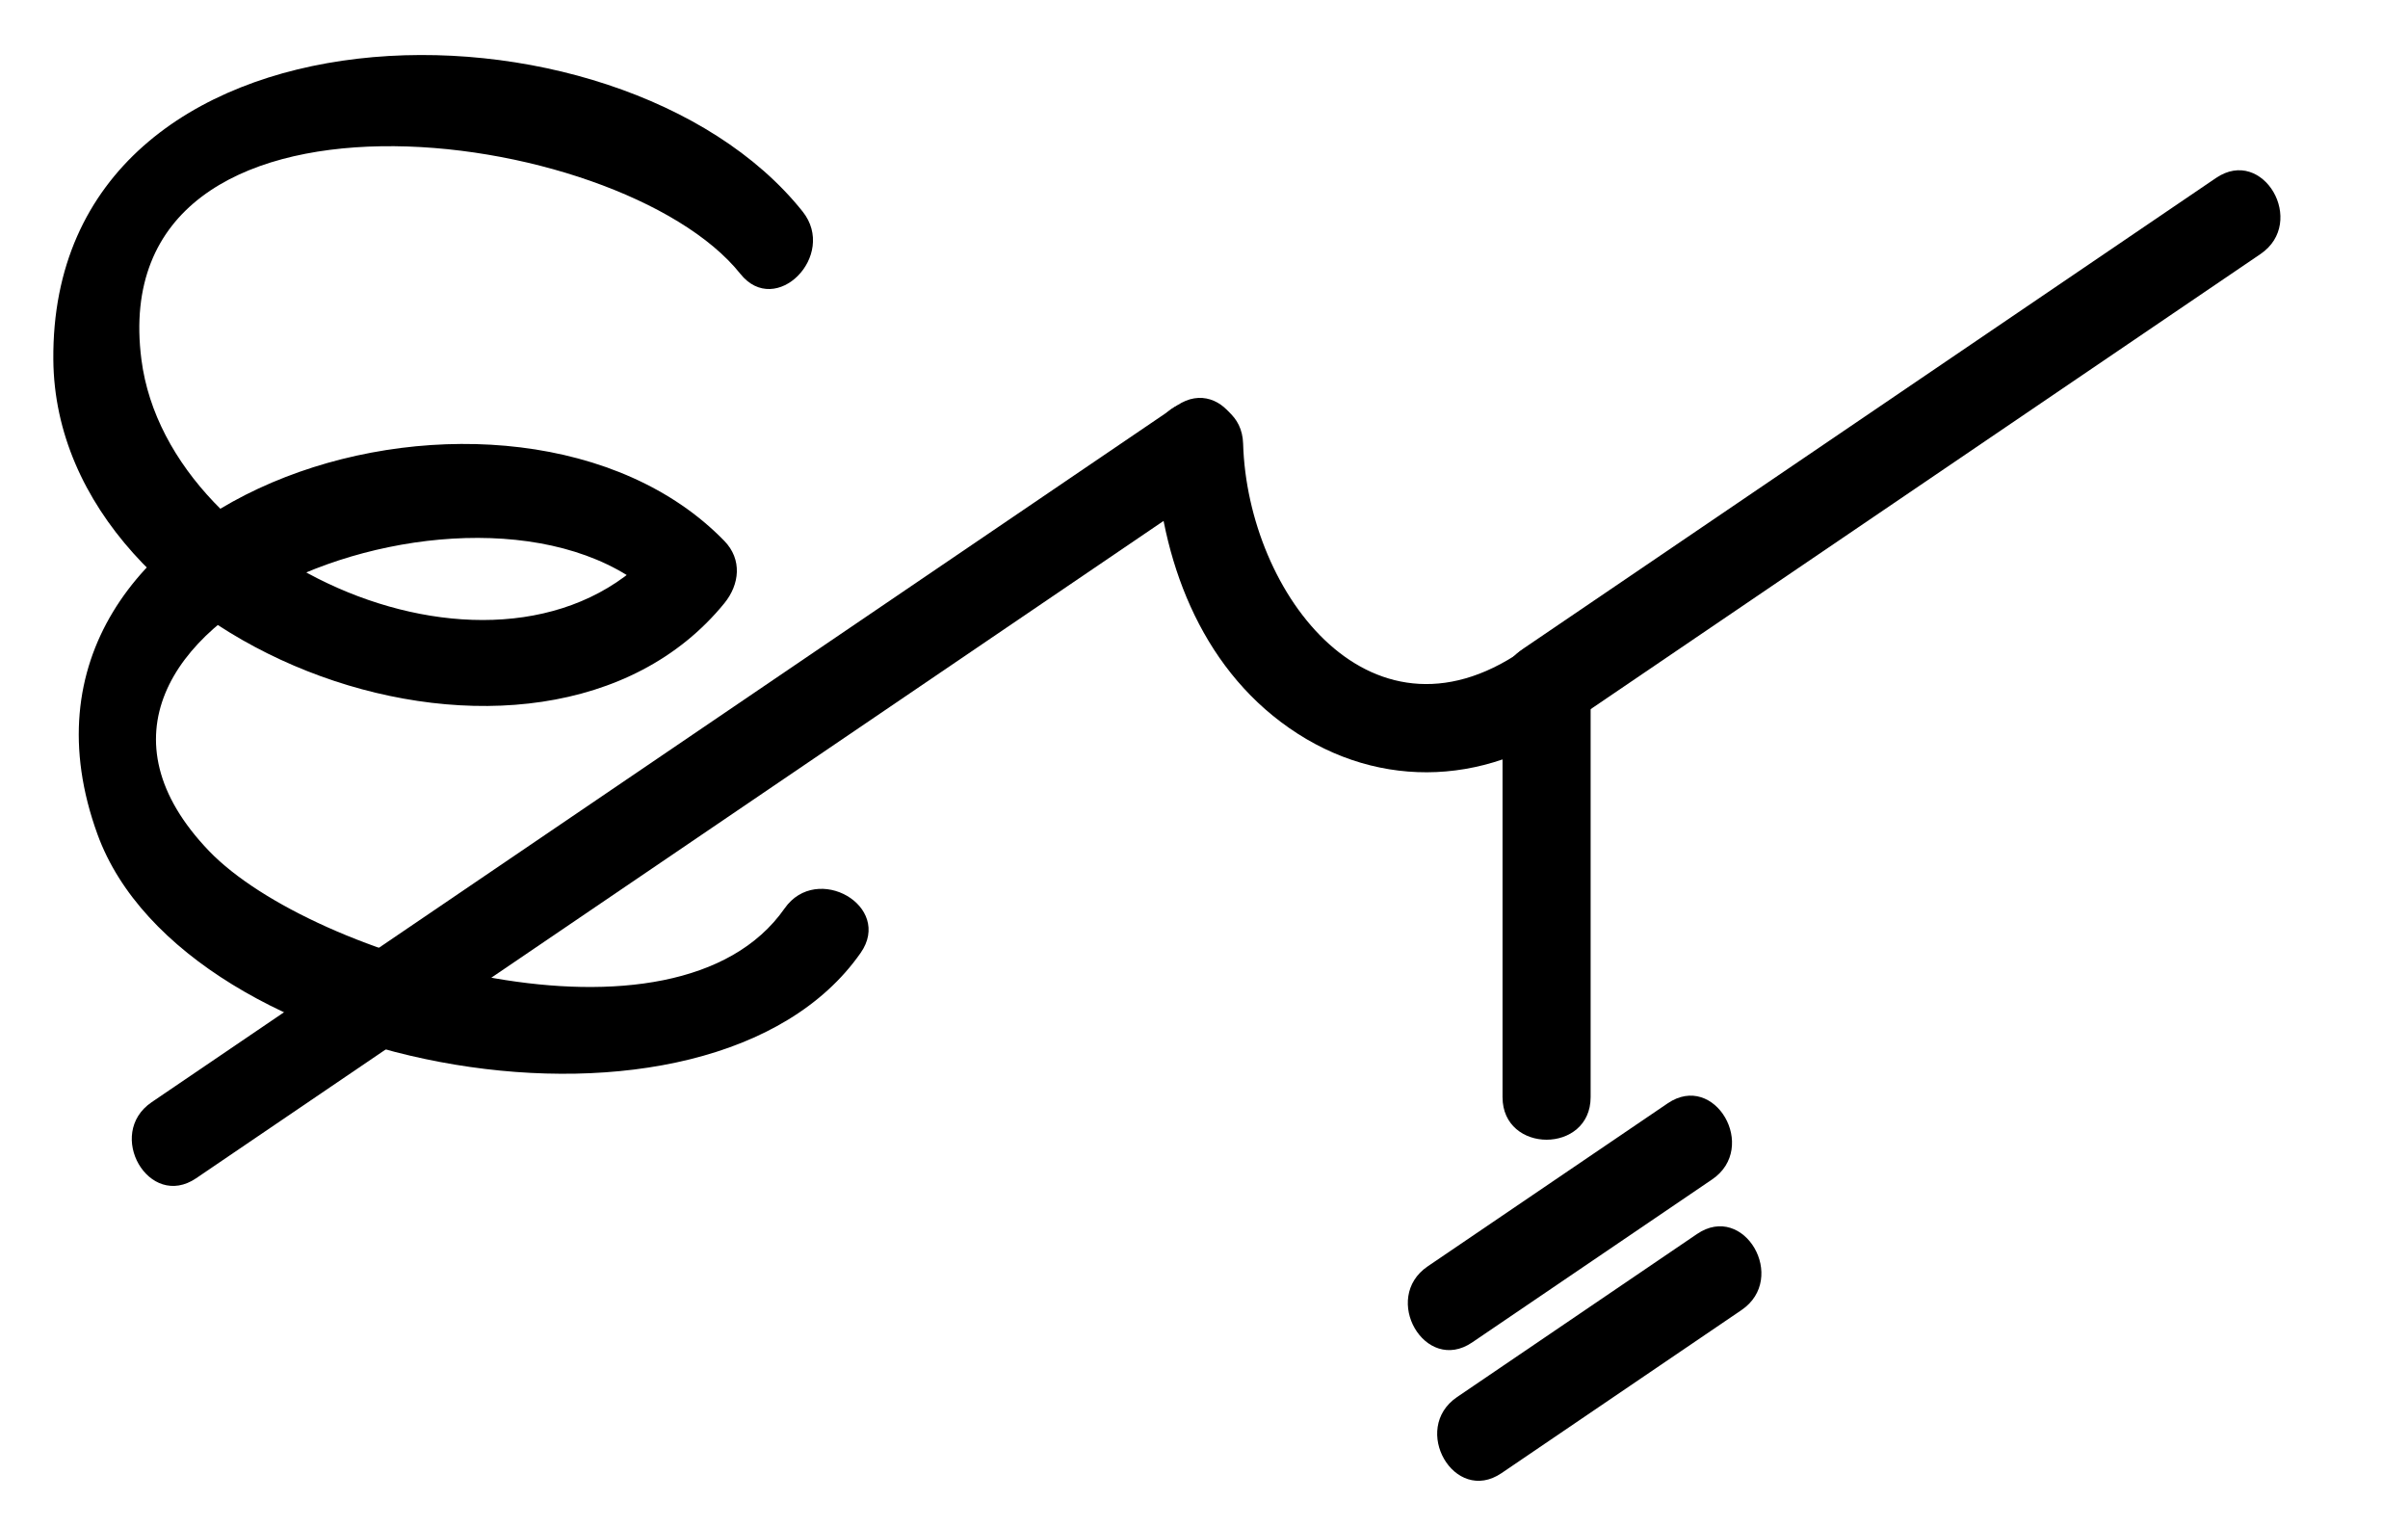 <?xml version="1.0" encoding="utf-8"?>
<!-- Generator: Adobe Illustrator 15.1.0, SVG Export Plug-In  -->
<!DOCTYPE svg PUBLIC "-//W3C//DTD SVG 1.1//EN" "http://www.w3.org/Graphics/SVG/1.1/DTD/svg11.dtd">
<svg version="1.1"
	 xmlns="http://www.w3.org/2000/svg" xmlns:xlink="http://www.w3.org/1999/xlink" xmlns:a="http://ns.adobe.com/AdobeSVGViewerExtensions/3.0/"
	 x="0px" y="0px" width="41px" height="26px" viewBox="0.28 -0.646 41 26" enable-background="new 0.28 -0.646 41 26"
	 xml:space="preserve">
<defs>
</defs>
<g>
	<g>
		<path d="M13.946,2.955C10.811-0.978,1.134-0.891,1.188,5.477C1.23,10.47,9.477,13.47,12.613,9.623c0.261-0.32,0.307-0.745,0-1.061
			C9.06,4.905-0.207,7.656,1.94,13.557c1.484,4.082,10.419,5.7,12.994,2.018c0.556-0.795-0.745-1.543-1.295-0.757
			c-1.854,2.651-8.047,0.846-9.798-0.976c-3.684-3.832,4.883-7.13,7.711-4.22c0-0.354,0-0.707,0-1.061
			c-2.46,3.017-8.399,0.521-8.864-3.085c-0.668-5.175,8.153-4.024,10.197-1.461C13.488,4.772,14.542,3.703,13.946,2.955
			L13.946,2.955z"/>
	</g>
</g>
<g>
	<g>
		<path d="M3.62,19.411c5.819-3.953,11.637-7.905,17.456-11.858c0.795-0.54,0.046-1.84-0.757-1.295
			C14.5,10.211,8.681,14.164,2.863,18.116C2.067,18.656,2.817,19.957,3.62,19.411L3.62,19.411z"/>
	</g>
</g>
<g>
	<g>
		<path d="M26.992,11.678c3.926-2.667,7.852-5.333,11.777-8c0.795-0.54,0.046-1.84-0.757-1.295c-3.926,2.667-7.852,5.333-11.777,8
			C25.439,10.923,26.189,12.223,26.992,11.678L26.992,11.678z"/>
	</g>
</g>
<g>
	<g>
		<path d="M25.346,22.206c1.362-0.925,2.724-1.85,4.086-2.775c0.795-0.54,0.045-1.84-0.757-1.295
			c-1.362,0.925-2.724,1.85-4.086,2.775C23.794,21.451,24.544,22.751,25.346,22.206L25.346,22.206z"/>
	</g>
</g>
<g>
	<g>
		<path d="M25.846,24.431c1.362-0.925,2.724-1.851,4.086-2.776c0.795-0.54,0.046-1.84-0.757-1.295
			c-1.362,0.925-2.724,1.851-4.086,2.776C24.294,23.676,25.043,24.976,25.846,24.431L25.846,24.431z"/>
	</g>
</g>
<g>
	<g>
		<path d="M26.318,10.347c-2.659,1.958-4.797-0.881-4.872-3.441c-0.028-0.965-1.528-0.968-1.5,0c0.052,1.78,0.67,3.627,2.141,4.737
			c1.53,1.155,3.448,1.132,4.988-0.001C27.845,11.075,27.099,9.772,26.318,10.347L26.318,10.347z"/>
	</g>
</g>
<g>
	<g>
		<path d="M25.863,11.03c0,2.333,0,4.667,0,7c0,0.967,1.5,0.967,1.5,0c0-2.333,0-4.667,0-7
			C27.363,10.063,25.863,10.063,25.863,11.03L25.863,11.03z"/>
	</g>
</g>
<rect id="_x3C_Slice_x3E__86_" fill="none" width="40.125" height="25.354"/>
</svg>
